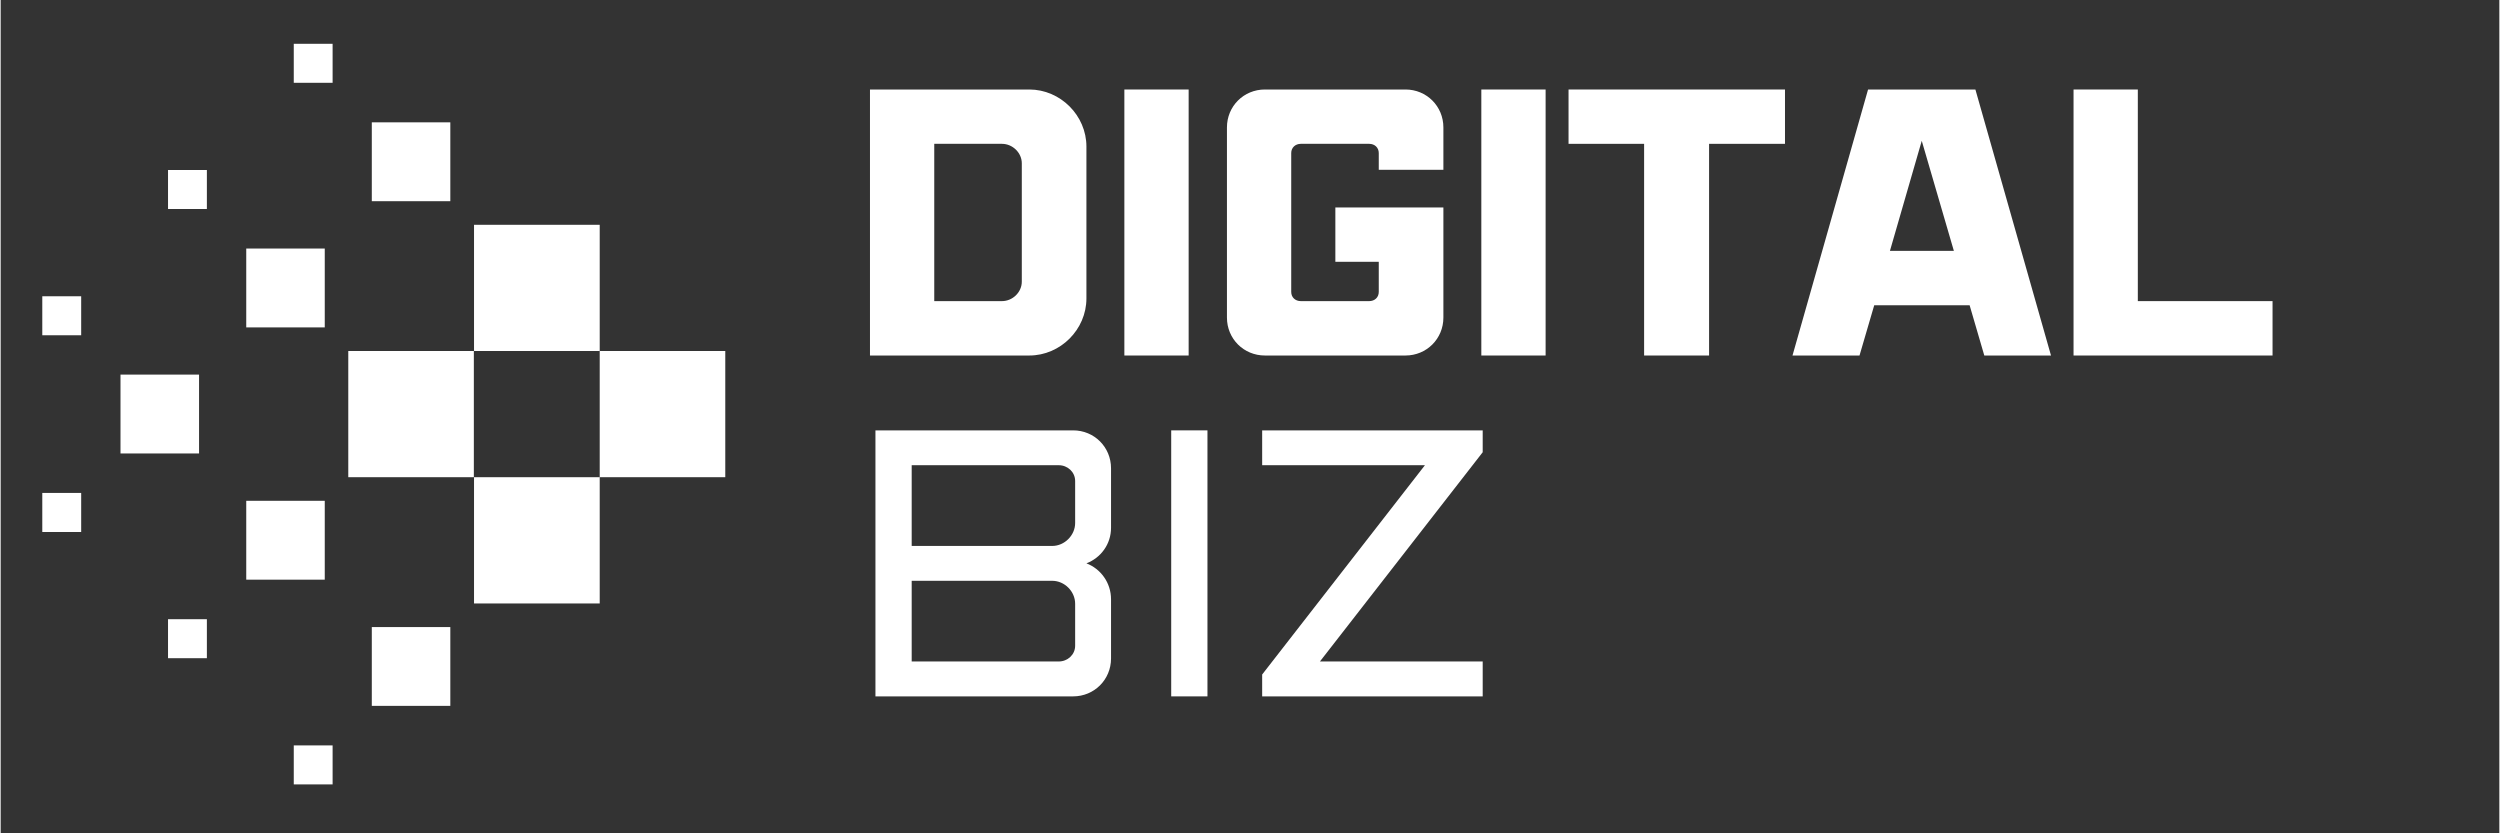 <svg xmlns="http://www.w3.org/2000/svg" xmlns:xlink="http://www.w3.org/1999/xlink" width="300" zoomAndPan="magnify" viewBox="0 0 224.88 75" height="100" preserveAspectRatio="xMidYMid meet" version="1.0"><rect x="0" y="0" width="224.88" height="75" fill="#333333" stroke="none"/><defs><g/><clipPath id="3203664b7d"><path d="M 3.746 3.914 L 65.215 3.914 L 65.215 70.629 L 3.746 70.629 Z M 3.746 3.914 " clip-rule="nonzero"/></clipPath></defs><g clip-path="url(#3203664b7d)"><path fill="#ffffff" d="M 65.215 42.949 L 65.215 31.59 L 42.586 31.59 L 42.586 42.949 Z M 3.746 30.172 L 3.746 26.664 L 7.246 26.664 L 7.246 30.172 Z M 26.379 7.453 L 26.379 3.941 L 29.875 3.941 L 29.875 7.453 Z M 33.402 11.008 L 33.402 18.105 L 40.469 18.105 L 40.469 11.008 Z M 15.062 18.812 L 15.062 15.301 L 18.559 15.301 L 18.559 18.812 Z M 22.102 22.367 L 22.102 29.465 L 29.168 29.465 L 29.168 22.367 Z M 53.914 31.59 L 53.914 54.312 L 42.602 54.312 L 42.602 42.949 L 31.285 42.949 L 31.285 31.59 L 42.602 31.59 L 42.602 20.23 L 53.914 20.23 Z M 3.746 47.879 L 3.746 44.367 L 7.246 44.367 L 7.246 47.879 Z M 10.785 40.812 L 17.855 40.812 L 17.855 33.715 L 10.785 33.715 Z M 26.379 70.598 L 26.379 67.086 L 29.875 67.086 L 29.875 70.598 Z M 33.402 63.531 L 33.402 56.434 L 40.469 56.434 L 40.469 63.531 Z M 15.062 59.238 L 15.062 55.727 L 18.559 55.727 L 18.559 59.238 Z M 22.102 52.172 L 22.102 45.074 L 29.168 45.074 L 29.168 52.172 Z M 22.102 52.172 " fill-opacity="1" fill-rule="evenodd"/></g><g fill="#ffffff" fill-opacity="1"><g transform="translate(76.515, 31.996)"><g><path d="M 7.508 -19.051 L 13.602 -19.051 C 14.555 -19.051 15.387 -18.25 15.387 -17.297 L 15.387 -6.648 C 15.387 -5.691 14.555 -4.895 13.602 -4.895 L 7.508 -4.895 Z M 1.723 -23.941 L 1.723 0 L 16.062 0 C 18.863 0 21.203 -2.34 21.203 -5.141 L 21.203 -18.805 C 21.203 -21.602 18.863 -23.941 16.062 -23.941 Z M 1.723 -23.941 "/></g></g></g><g fill="#ffffff" fill-opacity="1"><g transform="translate(99.41, 31.996)"><g><path d="M 1.723 -23.941 L 1.723 0 L 7.508 0 L 7.508 -23.941 Z M 1.723 -23.941 "/></g></g></g><g fill="#ffffff" fill-opacity="1"><g transform="translate(108.642, 31.996)"><g><path d="M 5.141 -23.941 C 3.23 -23.941 1.723 -22.434 1.723 -20.527 L 1.723 -3.414 C 1.723 -1.508 3.23 0 5.141 0 L 17.789 0 C 19.695 0 21.203 -1.508 21.203 -3.414 L 21.203 -13.324 L 11.48 -13.324 L 11.48 -8.434 L 15.387 -8.434 L 15.387 -5.723 C 15.387 -5.23 15.02 -4.895 14.527 -4.895 L 8.371 -4.895 C 7.879 -4.895 7.508 -5.23 7.508 -5.723 L 7.508 -18.219 C 7.508 -18.711 7.879 -19.051 8.371 -19.051 L 14.527 -19.051 C 15.02 -19.051 15.387 -18.711 15.387 -18.219 L 15.387 -16.711 L 21.203 -16.711 L 21.203 -20.527 C 21.203 -22.434 19.695 -23.941 17.789 -23.941 Z M 5.141 -23.941 "/></g></g></g><g fill="#ffffff" fill-opacity="1"><g transform="translate(131.537, 31.996)"><g><path d="M 1.723 -23.941 L 1.723 0 L 7.508 0 L 7.508 -23.941 Z M 1.723 -23.941 "/></g></g></g><g fill="#ffffff" fill-opacity="1"><g transform="translate(140.769, 31.996)"><g><path d="M 0.34 -23.941 L 0.34 -19.051 L 7.141 -19.051 L 7.141 0 L 12.988 0 L 12.988 -19.051 L 19.82 -19.051 L 19.82 -23.941 Z M 0.34 -23.941 "/></g></g></g><g fill="#ffffff" fill-opacity="1"><g transform="translate(160.925, 31.996)"><g><path d="M 7.141 -23.941 L 0.34 0 L 6.371 0 L 7.695 -4.523 L 16.281 -4.523 L 17.602 0 L 23.605 0 L 16.801 -23.941 Z M 9.109 -9.418 L 11.973 -19.324 L 14.863 -9.418 Z M 9.109 -9.418 "/></g></g></g><g fill="#ffffff" fill-opacity="1"><g transform="translate(184.836, 31.996)"><g><path d="M 1.723 -23.941 L 1.723 0 L 19.633 0 L 19.633 -4.895 L 7.508 -4.895 L 7.508 -23.941 Z M 1.723 -23.941 "/></g></g></g><g fill="#ffffff" fill-opacity="1"><g transform="translate(76.515, 62.674)"><g><path d="M 2.215 -23.941 L 2.215 0 L 20.004 0 C 21.91 0 23.418 -1.508 23.418 -3.414 L 23.418 -8.738 C 23.418 -10.219 22.496 -11.48 21.203 -11.973 C 22.496 -12.465 23.418 -13.695 23.418 -15.172 L 23.418 -20.527 C 23.418 -22.434 21.91 -23.941 20.004 -23.941 Z M 5.477 -10.402 L 18.125 -10.402 C 19.234 -10.402 20.188 -9.449 20.188 -8.34 L 20.188 -4.555 C 20.188 -3.754 19.512 -3.141 18.711 -3.141 L 5.477 -3.141 Z M 5.477 -13.539 L 5.477 -20.805 L 18.711 -20.805 C 19.512 -20.805 20.188 -20.188 20.188 -19.387 L 20.188 -15.602 C 20.188 -14.496 19.234 -13.539 18.125 -13.539 Z M 5.477 -13.539 "/></g></g></g><g fill="#ffffff" fill-opacity="1"><g transform="translate(103.134, 62.674)"><g><path d="M 2.215 -23.941 L 2.215 0 L 5.477 0 L 5.477 -23.941 Z M 2.215 -23.941 "/></g></g></g><g fill="#ffffff" fill-opacity="1"><g transform="translate(111.75, 62.674)"><g><path d="M 1.785 -23.941 L 1.785 -20.805 L 16.434 -20.805 L 1.785 -1.969 L 1.785 0 L 21.633 0 L 21.633 -3.141 L 6.984 -3.141 L 21.633 -21.973 L 21.633 -23.941 Z M 1.785 -23.941 "/></g></g></g></svg>